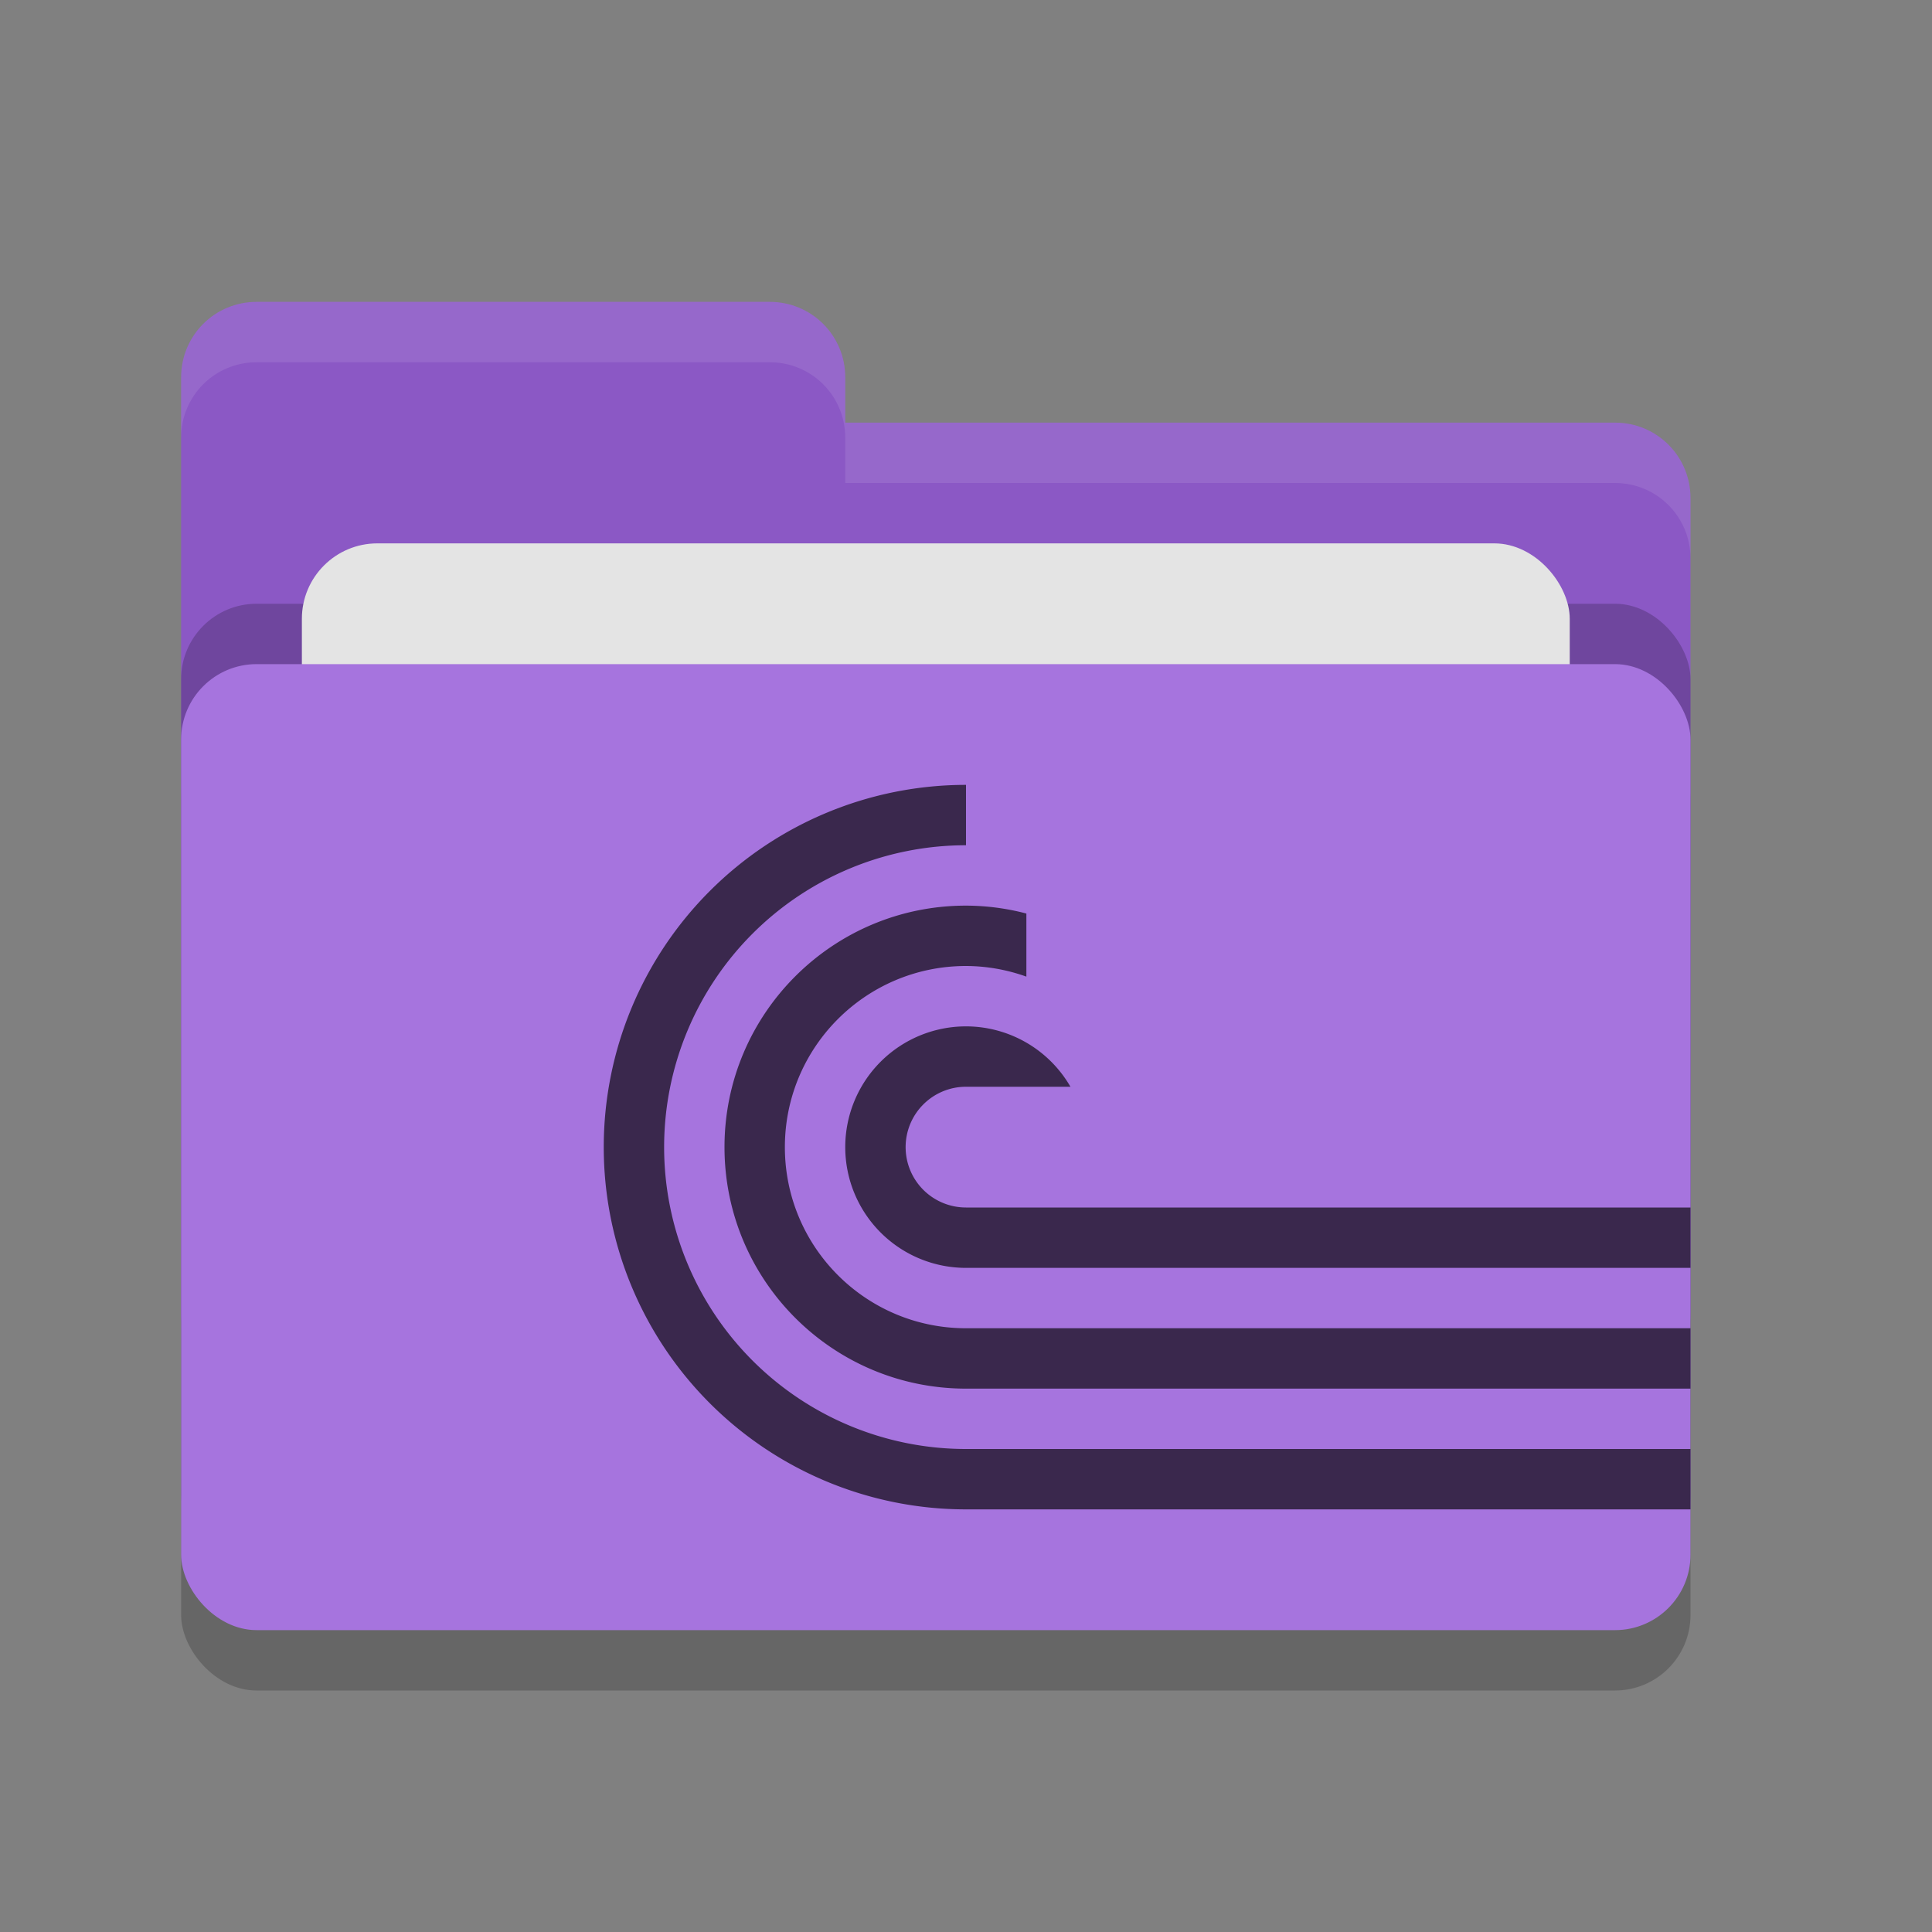 <svg height="32" width="32" xmlns="http://www.w3.org/2000/svg"><rect width="100%" height="100%" fill="#808080" stroke="none"/><rect height="16" opacity=".2" rx="1.25" width="25" x="3" y="12"/><path d="m3 21.75c0 .692.557 1.25 1.25 1.25h22.5c.692 0 1.25-.558 1.25-1.25v-13.5c0-.693-.558-1.25-1.25-1.25h-12.75v-.75c0-.693-.557-1.25-1.25-1.25h-8.5c-.693 0-1.25.557-1.25 1.25" fill="#8b58c5"/><rect height="16" opacity=".2" rx="1.25" width="25" x="3" y="10"/><rect fill="#e4e4e4" height="10" rx="1.25" width="21" x="5" y="9"/><rect fill="#a674de" height="16" rx="1.25" width="25" x="3" y="11"/><path d="m4.25 5c-.693 0-1.25.557-1.25 1.25v1c0-.693.557-1.25 1.25-1.25h8.5c.693 0 1.25.557 1.25 1.25v.75h12.75c.692 0 1.25.557 1.25 1.25v-1c0-.693-.558-1.25-1.25-1.25h-12.75v-.75c0-.693-.557-1.25-1.25-1.25z" fill="#fff" opacity=".1"/><path d="m16 13a6 6 0 0 0 -6 6 6 6 0 0 0 6 6h12v-1h-8.691-3.309a5 5 0 0 1 -5-5 5 5 0 0 1 5-5zm0 2c-2.209 0-4 1.791-4 4s1.791 4 4 4h12v-1h-12c-1.657 0-3-1.343-3-3s1.343-3 3-3c .341.001.679.061 1 .176v-1.045c-.326-.086-.662-.13-1-.131zm0 2a2 2 0 0 0 -2 2 2 2 0 0 0 2 2h12v-1h-12a1 1 0 0 1 -1-1 1 1 0 0 1 1-1h1.73a2 2 0 0 0 -1.73-1z" fill="#3a284d"/></svg>